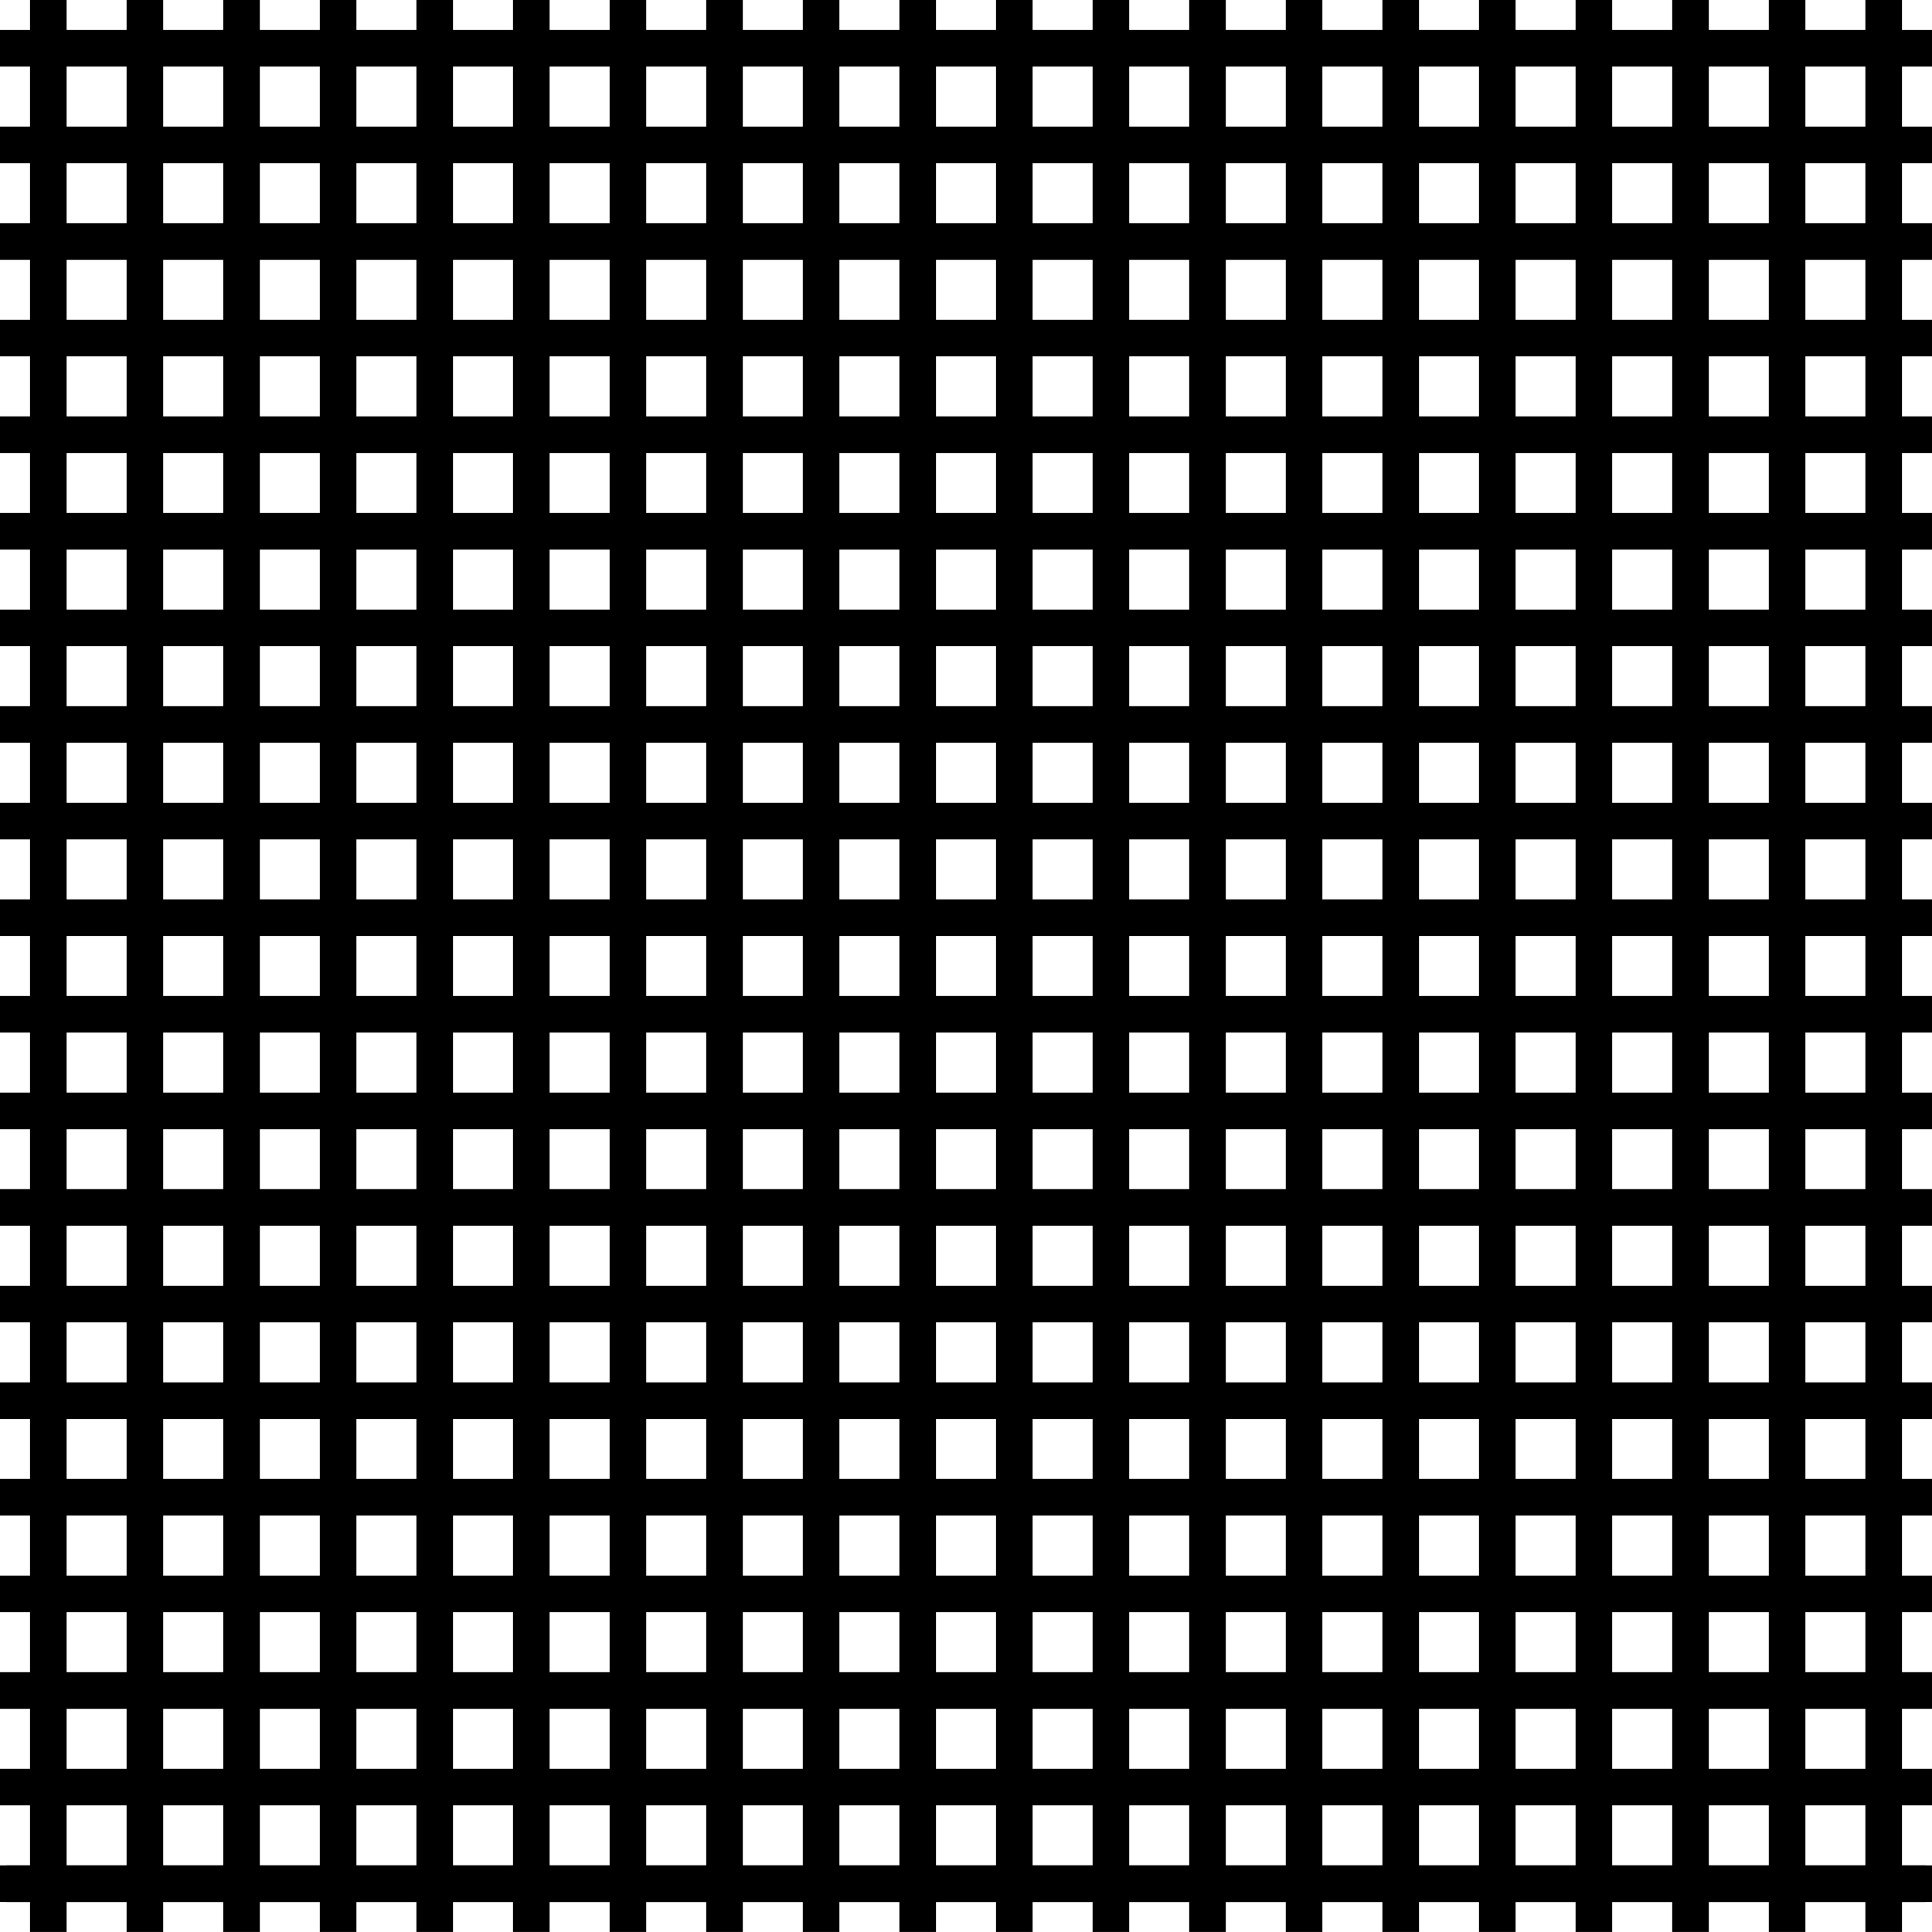 <svg xmlns="http://www.w3.org/2000/svg" width="52.786" height="52.785" viewBox="0 0 52.786 52.785"><path fill="none" stroke="black" stroke-width="1" stroke-linejoin="round" stroke-miterlimit="500" d="M.172 51.466h52.441"/><path fill="none" stroke="black" stroke-width="1" stroke-linecap="square" stroke-linejoin="round" stroke-miterlimit="500" d="M.172 51.466h52.441M.172 48.826h52.441M.172 46.188h52.441M.172 43.548h52.441M.172 40.908h52.441M.172 38.269h52.441M.172 35.63h52.441M.172 32.99h52.441M.172 30.352h52.441M.172 27.712h52.441M.172 25.073h52.441M.172 22.434h52.441M.172 19.794h52.441M.172 17.155h52.441M.172 14.516h52.441M.172 11.877h52.441M.172 9.237h52.441M.172 6.599h52.441M.172 3.959h52.441M.172 1.319h52.441M51.466 52.613V.172M48.827 52.613V.172M46.188 52.613V.172M43.548 52.613V.172M40.909 52.613V.172M38.27 52.613V.172M35.63 52.613V.172M32.991 52.613V.172M30.352 52.613V.172M27.713 52.613V.172M25.073 52.613V.172M22.434 52.613V.172M19.795 52.613V.172M17.156 52.613V.172M14.516 52.613V.172M11.877 52.613V.172M9.238 52.613V.172M6.599 52.613V.172M3.959 52.613V.172M1.32 52.613V.172"/></svg>
